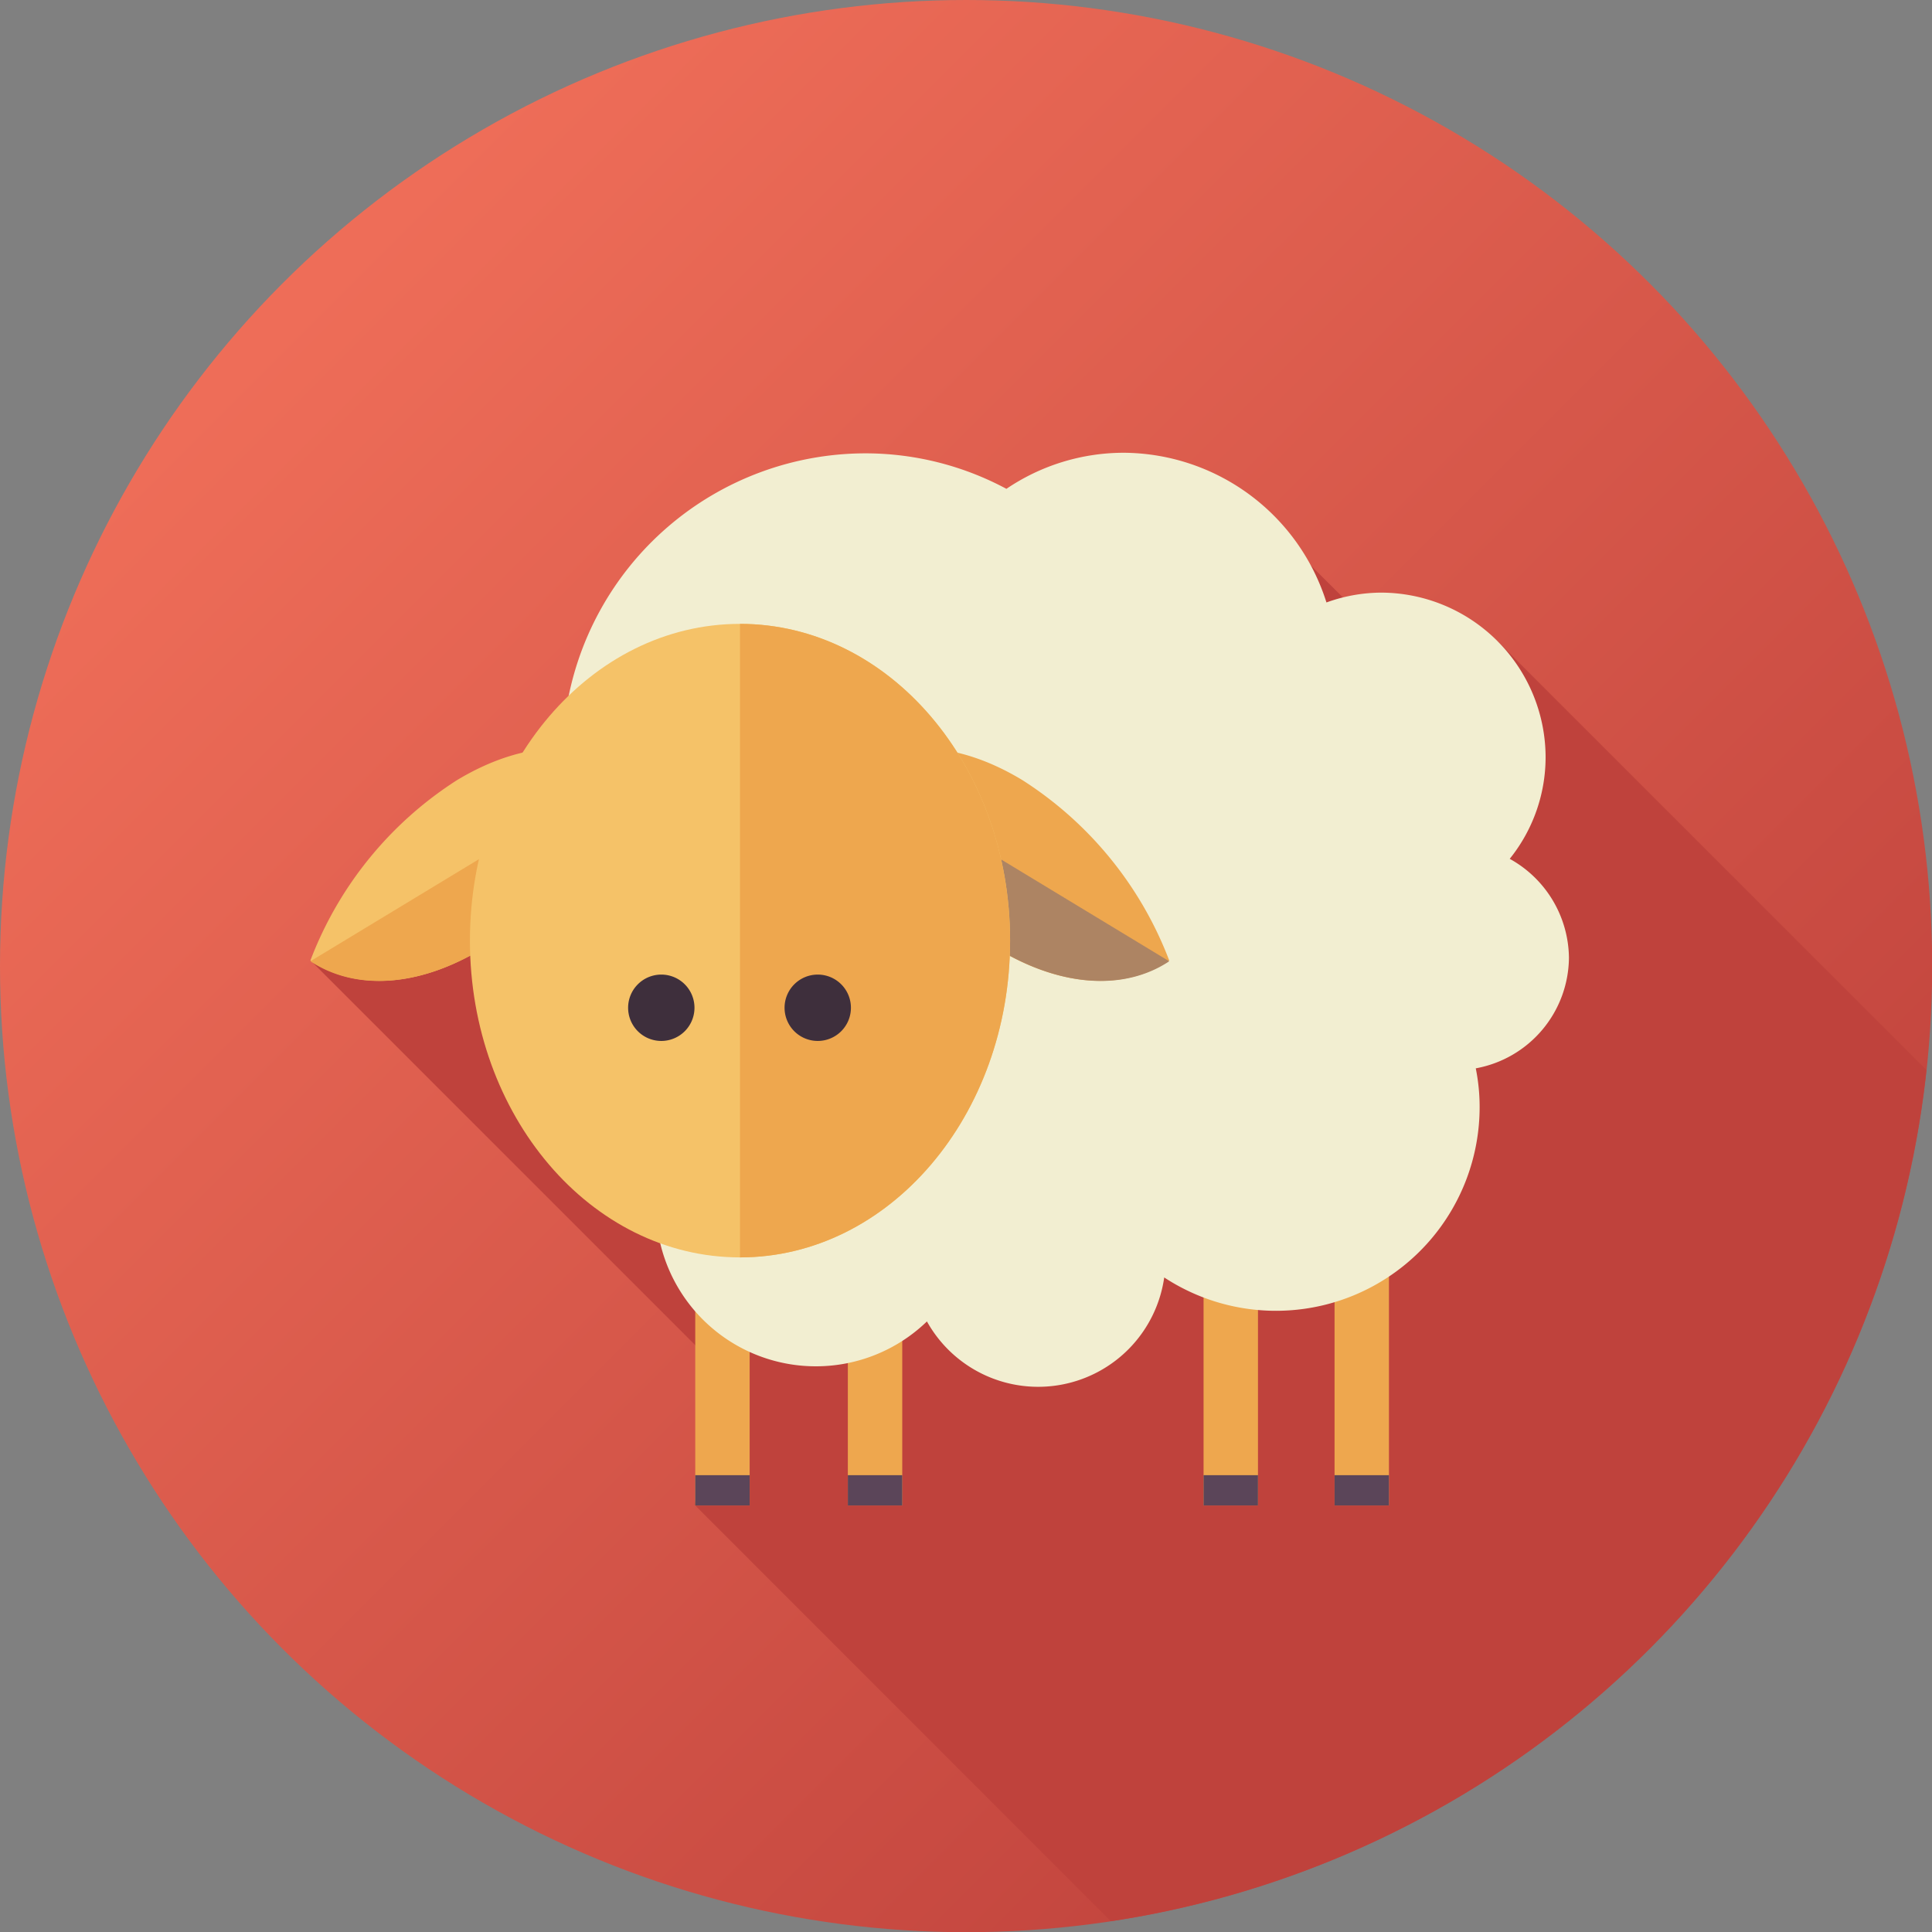 <svg xmlns="http://www.w3.org/2000/svg" xmlns:xlink="http://www.w3.org/1999/xlink" viewBox="0 0 100.15 100.15"><rect x="0" y="0" width="100.15" height="100.15" fill="#808080" stroke="none"/><defs><style>.cls-1{fill:url(#New_Gradient_Swatch_4);}.cls-2{fill:#bf423c;}.cls-3{fill:#eea74e;}.cls-4{fill:#5b4559;}.cls-5{fill:#f2eed1;}.cls-6{fill:#f5c268;}.cls-7{fill:#ad8463;}.cls-8{fill:#3e2f3c;}</style><linearGradient id="New_Gradient_Swatch_4" x1="15.68" y1="15.68" x2="86.38" y2="86.38" gradientUnits="userSpaceOnUse"><stop offset="0" stop-color="#ee6d58"/><stop offset="1" stop-color="#bf423c"/></linearGradient></defs><title>sheep</title><g id="レイヤー_2" data-name="レイヤー 2"><g id="Animals"><circle class="cls-1" cx="50.08" cy="50.08" r="50.08"/><path class="cls-2" d="M57.58,99.59A50.1,50.1,0,0,0,99.86,55.47L77.63,33.24l-4,1.73L63.37,24.75,44.1,39.83l.77,3.53-19-2L16.1,49.79,37.38,71.07,36,78Z"/><rect class="cls-3" x="43.95" y="69.18" width="2.82" height="8.86"/><rect class="cls-4" x="43.95" y="76.47" width="2.82" height="1.57"/><rect class="cls-3" x="36.04" y="67.33" width="2.82" height="10.71"/><rect class="cls-4" x="36.04" y="76.47" width="2.82" height="1.57"/><rect class="cls-3" x="69.18" y="59.18" width="2.82" height="18.86"/><rect class="cls-4" x="69.18" y="76.47" width="2.82" height="1.57"/><rect class="cls-3" x="62.39" y="59.18" width="2.82" height="18.86"/><rect class="cls-4" x="62.39" y="76.47" width="2.82" height="1.57"/><path class="cls-5" d="M81.33,49.64a5.93,5.93,0,0,0-3.07-5.12,8.41,8.41,0,0,0,1.86-5.25,8.55,8.55,0,0,0-8.55-8.55,8.43,8.43,0,0,0-2.81.51,11.09,11.09,0,0,0-10.5-7.76,10.85,10.85,0,0,0-6.09,1.87,15.48,15.48,0,0,0-7.23-1.84,15.72,15.72,0,0,0-4.43,30.82s0,.08,0,.12A8.29,8.29,0,1,0,48.05,68.5a6.6,6.6,0,0,0,12.3-2.28A10.56,10.56,0,0,0,76.7,57.38a10.1,10.1,0,0,0-.2-2A5.88,5.88,0,0,0,81.33,49.64Z"/><path class="cls-6" d="M32.61,39.83A19.15,19.15,0,0,1,25,49.18c-3.41,2.06-6.67,2.14-8.91.61a19.19,19.19,0,0,1,7.6-9.35C27.11,38.38,30.37,38.31,32.61,39.83Z"/><path class="cls-3" d="M25,49.18a19.15,19.15,0,0,0,7.6-9.35l-16.51,10C18.34,51.32,21.6,51.24,25,49.18Z"/><path class="cls-3" d="M44.1,39.83a19.15,19.15,0,0,0,7.6,9.35c3.41,2.06,6.67,2.14,8.91.61A19.19,19.19,0,0,0,53,40.44C49.6,38.38,46.34,38.31,44.1,39.83Z"/><path class="cls-7" d="M51.7,49.18a19.15,19.15,0,0,1-7.6-9.35l16.51,10C58.37,51.32,55.11,51.24,51.7,49.18Z"/><path class="cls-6" d="M52.36,48.76c0,9.07-6.27,16.42-14,16.42s-14-7.35-14-16.42,6.26-16.42,14-16.42S52.36,39.69,52.36,48.76Z"/><path class="cls-3" d="M52.36,48.76c0-9.07-6.27-16.42-14-16.42V65.18C46.09,65.18,52.36,57.83,52.36,48.76Z"/><path class="cls-8" d="M36,52.23a1.72,1.72,0,1,1-1.72-1.71A1.72,1.72,0,0,1,36,52.23Z"/><path class="cls-8" d="M44.11,52.23a1.72,1.72,0,1,1-1.72-1.71A1.72,1.72,0,0,1,44.11,52.23Z"/></g></g></svg>